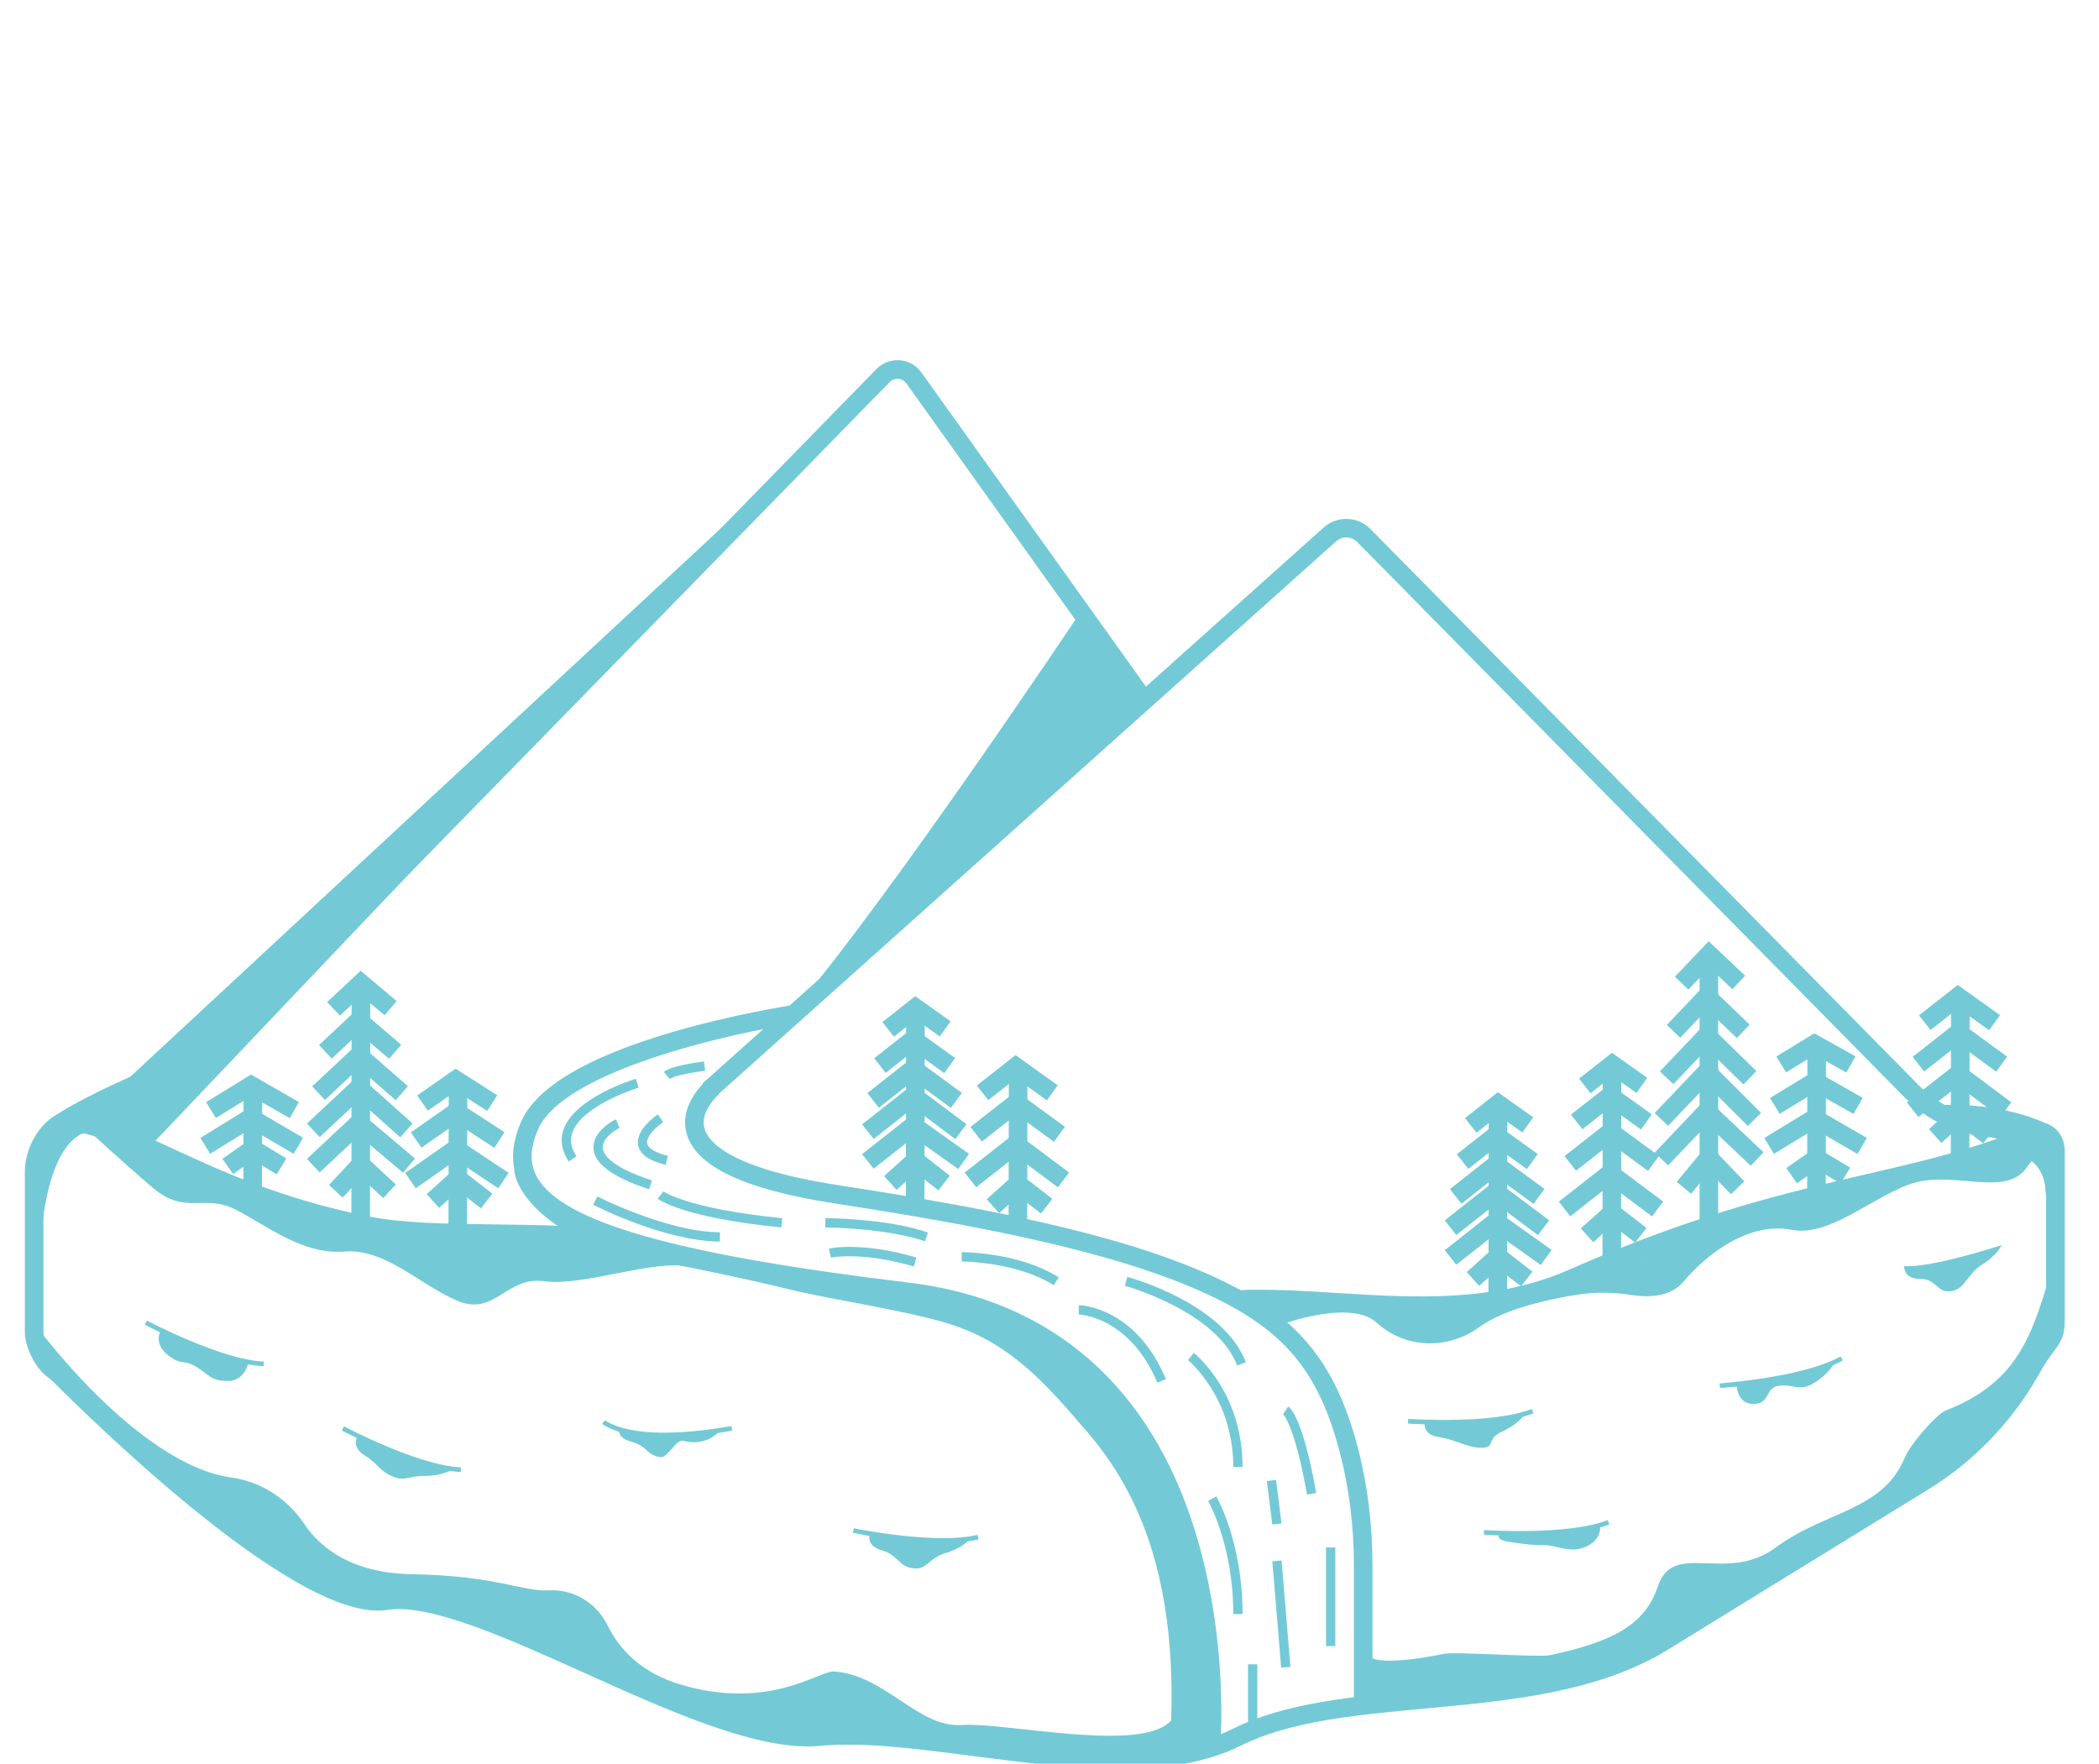 <svg width="169" height="142" viewBox="0 0 169 142" fill="none" xmlns="http://www.w3.org/2000/svg">
<g clip-path="url(#clip0_393_538)">
<path d="M13.643 90.111L12.573 89.063L70.568 29.713C71.058 29.212 71.743 28.957 72.443 29.006C73.142 29.058 73.779 29.418 74.187 29.99L93.127 56.486L91.91 57.358L72.97 30.862C72.821 30.652 72.585 30.521 72.327 30.499C72.069 30.48 71.818 30.574 71.638 30.757L13.643 90.111Z" fill="#73CAD6"/>
<path d="M11.977 92.416L69.325 32.063L10.226 86.937C7.55 88.501 5.327 89.34 6.296 90.114L11.977 92.416Z" fill="#73CAD6"/>
<path d="M110.506 137.305H109.009V126.093C109.009 122.849 108.616 119.728 107.841 116.812C106.123 110.349 103.347 107.052 97.22 104.212C89.59 100.672 78.318 98.61 67.274 96.907C59.943 95.777 56.017 93.928 55.28 91.26C54.629 88.902 56.829 87.038 56.923 86.96L57.881 88.109C57.881 88.109 56.324 89.441 56.724 90.863C57.043 91.993 58.865 94.093 67.502 95.425C78.655 97.146 90.05 99.235 97.853 102.853C104.364 105.874 107.463 109.552 109.289 116.427C110.098 119.466 110.506 122.718 110.506 126.09V137.302V137.305Z" fill="#73CAD6"/>
<path d="M162.038 92.045C161.383 91.779 160.739 91.619 160.133 91.559C157.547 91.308 155.178 90.212 153.46 88.471L109.282 43.646C108.814 43.17 108.062 43.148 107.568 43.593L57.551 88.359L56.552 87.244L106.569 42.478C107.661 41.501 109.319 41.554 110.348 42.598L154.527 87.423C155.997 88.913 158.037 89.856 160.279 90.073C161.027 90.148 161.809 90.343 162.599 90.661L162.041 92.049L162.038 92.045Z" fill="#73CAD6"/>
<path d="M90.121 142.417C86.326 142.417 82.258 141.893 78.261 141.377C73.714 140.789 69.422 140.239 66.046 140.565C61.14 141.04 53.97 137.811 47.035 134.686C40.917 131.931 34.584 129.08 31.213 129.622C28.125 130.116 22.98 127.478 15.91 121.778C10.514 117.426 5.649 112.621 4.287 111.251C4.148 111.113 3.976 110.982 3.796 110.847L3.755 110.813C2.838 110.117 2 108.437 2 107.288V94.321C2 92.843 2.763 91.166 3.856 90.242C4.53 89.673 5.267 89.437 5.989 89.557C8.5 89.984 10.997 91.136 13.889 92.472C17.778 94.269 22.616 96.506 29.517 97.91C32.392 98.494 35.924 98.535 39.667 98.58C43.297 98.625 47.05 98.669 50.766 99.186L50.561 100.668C46.942 100.163 43.233 100.118 39.652 100.077C35.838 100.032 32.234 99.987 29.222 99.377C22.149 97.94 17.22 95.661 13.264 93.831C10.469 92.54 8.055 91.424 5.742 91.031C5.394 90.972 5.05 91.189 4.822 91.383C4.066 92.023 3.497 93.284 3.497 94.317V107.284C3.497 107.962 4.118 109.204 4.661 109.62L4.702 109.653C4.915 109.814 5.136 109.983 5.349 110.196C12.381 117.261 25.689 128.994 30.977 128.148C34.794 127.538 41.04 130.348 47.653 133.324C54.411 136.366 61.402 139.513 65.908 139.079C69.448 138.739 73.823 139.3 78.456 139.899C86.038 140.876 93.878 141.886 99.252 139.199C103.444 137.103 108.859 136.602 114.588 136.067C121.298 135.442 128.24 134.798 133.577 131.501C139.778 127.669 148.337 122.411 154.425 118.672C157.891 116.543 160.787 113.549 162.801 110.009C163.385 108.942 163.841 108.332 164.171 107.891C164.631 107.277 164.739 107.131 164.739 106.338V92.629C164.739 92.274 164.578 92.046 164.44 91.956C164.331 91.885 164.253 91.903 164.197 91.93C159.807 93.861 155.589 94.837 150.706 95.971C144.265 97.464 136.964 99.156 126.979 103.576C120.591 106.401 113.634 105.971 107.497 105.593C104.708 105.421 102.078 105.256 99.623 105.383L99.548 103.886C102.085 103.759 104.761 103.924 107.59 104.1C113.847 104.489 120.322 104.889 126.377 102.21C136.492 97.734 143.865 96.024 150.373 94.516C155.181 93.4 159.335 92.439 163.598 90.564C164.148 90.324 164.754 90.373 165.263 90.706C165.866 91.099 166.24 91.84 166.24 92.633V106.341C166.24 107.576 165.941 108.029 165.372 108.793C165.065 109.2 164.65 109.758 164.111 110.742C161.97 114.511 158.894 117.692 155.211 119.952C149.126 123.691 140.568 128.949 134.367 132.781C128.731 136.261 121.613 136.924 114.727 137.564C109.139 138.084 103.866 138.574 99.922 140.543C97.1 141.953 93.736 142.425 90.128 142.425L90.121 142.417Z" fill="#73CAD6"/>
<path d="M98.238 140.763L96.745 140.632C96.753 140.55 97.426 132.29 94.807 123.765C91.334 112.471 84.002 106.075 73.015 104.754C48.619 101.82 43.626 98.456 41.961 95.555C41.089 94.036 41.089 92.326 41.954 90.324C43.151 87.558 47.223 85.133 54.056 83.12C59.03 81.653 63.738 80.938 63.783 80.93L64.007 82.412C58.951 83.172 45.382 86.188 43.327 90.922C42.65 92.483 42.631 93.718 43.26 94.814C45.329 98.422 54.562 101.03 73.195 103.272C84.672 104.653 92.644 111.603 96.251 123.368C98.949 132.167 98.268 140.415 98.238 140.763Z" fill="#73CAD6"/>
<path d="M4.841 91.364L3.909 90.193C4.018 90.107 6.649 88.056 15.054 84.819L15.593 86.215C7.397 89.37 4.863 91.346 4.841 91.364Z" fill="#73CAD6"/>
<path d="M164.545 92.019C160.923 90.201 156.525 90.466 156.48 90.47L156.379 88.977C156.574 88.962 161.222 88.674 165.219 90.683L164.545 92.019Z" fill="#73CAD6"/>
<path d="M87.026 49.237C87.026 49.237 69.325 75.766 62.342 83.064L92.52 56.92L87.026 49.237Z" fill="#73CAD6"/>
<path d="M46.755 98.452L44.943 100.223C44.943 100.223 54.075 101.499 63.648 103.838C66.907 104.635 72.981 105.503 76.491 106.611C81.412 108.164 84.294 111.494 87.643 115.42C91.704 120.18 95.072 127.478 94.185 140.696H97.493C97.493 140.696 99.6 110.349 78.317 105.095L58.079 101.581L46.758 98.449L46.755 98.452Z" fill="#73CAD6"/>
<path d="M2.745 106.528C2.745 106.528 10.993 117.905 18.653 118.968C21.045 119.301 23.14 120.682 24.488 122.688C25.842 124.705 28.391 126.666 33.196 126.748C40.059 126.864 42.009 128.17 44.232 128.047C46.204 127.938 48.042 129.087 48.914 130.861C49.819 132.702 51.545 134.675 54.842 135.644C61.975 137.74 65.979 134.502 67.139 134.577C71.248 134.843 73.931 139.132 77.43 138.888C80.93 138.645 92.022 141.205 94.297 138.507C94.297 138.507 95.218 141.793 93.751 141.92C92.284 142.047 67.854 139.053 64.482 139.846C61.106 140.644 36.538 129.338 34.476 129.076C32.414 128.814 26.808 129.525 23.492 126.808C20.176 124.091 2.745 108.385 2.745 108.385V106.532V106.528Z" fill="#73CAD6"/>
<path d="M45.785 93.508C45.209 92.644 45.074 91.772 45.381 90.919C46.302 88.359 51.002 86.914 51.2 86.855L51.417 87.573C51.373 87.588 46.878 88.965 46.088 91.173C45.864 91.802 45.969 92.431 46.414 93.097L45.793 93.512L45.785 93.508Z" fill="#73CAD6"/>
<path d="M62.907 98.827C54.92 98.033 53.027 96.57 52.948 96.507L53.416 95.923C53.416 95.923 55.31 97.319 62.981 98.082L62.907 98.827Z" fill="#73CAD6"/>
<path d="M52.26 95.75C49.296 94.777 47.832 93.692 47.78 92.431C47.731 91.166 49.198 90.29 49.595 90.126L49.883 90.818C49.666 90.908 48.495 91.585 48.529 92.405C48.547 92.91 49.09 93.924 52.492 95.043L52.26 95.754V95.75Z" fill="#73CAD6"/>
<path d="M57.96 99.965C53.544 99.942 47.986 97.12 47.754 97.001L48.095 96.334C48.151 96.364 53.727 99.194 57.964 99.216V99.965H57.96Z" fill="#73CAD6"/>
<path d="M74.47 99.942C71.342 98.861 66.495 98.827 66.447 98.827V98.078C66.653 98.078 71.465 98.112 74.714 99.235L74.47 99.942Z" fill="#73CAD6"/>
<path d="M53.929 86.878L53.446 86.305C54.045 85.8 56.253 85.519 56.687 85.467L56.773 86.211C55.782 86.327 54.243 86.612 53.929 86.878Z" fill="#73CAD6"/>
<path d="M53.596 93.789C52.23 93.453 51.504 92.929 51.373 92.184C51.163 90.968 52.791 89.849 52.975 89.725L53.39 90.35C53.023 90.593 52.002 91.432 52.11 92.057C52.181 92.457 52.773 92.813 53.772 93.063L53.592 93.789H53.596Z" fill="#73CAD6"/>
<path d="M73.58 101.97C69.317 100.731 66.93 101.255 66.907 101.259L66.735 100.529C66.836 100.507 69.313 99.949 73.785 101.248L73.576 101.966L73.58 101.97Z" fill="#73CAD6"/>
<path d="M84.841 103.482C81.88 101.592 77.476 101.566 77.431 101.566V100.817C77.629 100.817 82.097 100.84 85.245 102.849L84.841 103.482Z" fill="#73CAD6"/>
<path d="M99.608 109.945C97.954 105.582 90.645 103.546 90.57 103.527L90.764 102.805C91.079 102.891 98.519 104.96 100.307 109.679L99.608 109.945Z" fill="#73CAD6"/>
<path d="M93.186 111.329C90.933 105.985 86.891 105.832 86.85 105.832L86.865 105.083C87.052 105.087 91.434 105.252 93.874 111.037L93.186 111.329Z" fill="#73CAD6"/>
<path d="M100.046 118.119H99.297C99.297 112.49 95.686 109.541 95.652 109.511L96.116 108.924C96.277 109.051 100.046 112.112 100.046 118.115V118.119Z" fill="#73CAD6"/>
<path d="M105.233 120.334C104.237 114.724 103.339 113.904 103.302 113.871L103.721 113.25C103.912 113.366 104.918 114.256 105.974 120.203L105.237 120.334H105.233Z" fill="#73CAD6"/>
<path d="M107.512 124.593H106.763V132.538H107.512V124.593Z" fill="#73CAD6"/>
<path d="M103.187 125.642L102.441 125.704L103.152 134.274L103.898 134.212L103.187 125.642Z" fill="#73CAD6"/>
<path d="M100.046 129.959H99.297C99.297 124.406 97.299 120.892 97.276 120.858L97.924 120.48C98.01 120.63 100.046 124.189 100.046 129.959Z" fill="#73CAD6"/>
<path d="M102.742 119.154L101.999 119.247L102.437 122.749L103.18 122.656L102.742 119.154Z" fill="#73CAD6"/>
<path d="M101.232 134.001H100.483V138.694H101.232V134.001Z" fill="#73CAD6"/>
<path d="M110.214 133.353C110.214 133.353 110.79 134.274 116.295 133.151C117.171 132.972 123.896 133.458 124.824 133.26C129.745 132.197 132.428 130.887 133.48 127.729C134.73 123.975 138.996 127.545 142.978 124.593C146.96 121.64 151.563 121.674 153.355 117.374C153.842 116.21 155.949 113.841 156.656 113.568C161.6 111.655 163.123 108.549 164.294 105.084C164.541 104.346 164.751 103.677 164.878 103.164C165.481 100.758 165.481 107.658 165.481 107.658C165.481 107.658 160.687 114.234 157.682 117.246C154.676 120.259 133.195 133.234 130.972 134.001C128.75 134.768 111.512 137.829 109.753 137.305L110.21 133.353H110.214Z" fill="#73CAD6"/>
<path d="M41.407 94.089C41.407 94.089 41.254 96.391 45.385 99.029C46.953 100.028 45.973 98.456 45.973 98.456L41.403 94.093L41.407 94.089Z" fill="#73CAD6"/>
<path d="M138.338 77.241H136.841V98.239H138.338V77.241Z" fill="#73CAD6"/>
<path d="M139.366 96.155L137.622 94.343L136.152 96.113L134.999 95.155L137.536 92.098L140.444 95.114L139.366 96.155Z" fill="#73CAD6"/>
<path d="M140.961 93.864L137.446 90.537L134.307 93.838L133.225 92.805L137.39 88.423L141.99 92.779L140.961 93.864Z" fill="#73CAD6"/>
<path d="M140.728 90.661L137.431 87.364L134.307 90.646L133.225 89.617L137.405 85.219L141.788 89.602L140.728 90.661Z" fill="#73CAD6"/>
<path d="M140.37 87.312L137.439 84.445L134.73 87.293L133.645 86.26L137.398 82.316L141.417 86.241L140.37 87.312Z" fill="#73CAD6"/>
<path d="M139.838 83.576L137.443 81.282L135.284 83.554L134.198 82.525L137.394 79.164L140.875 82.498L139.838 83.576Z" fill="#73CAD6"/>
<path d="M135.938 79.674L134.853 78.641L137.574 75.781L140.508 78.558L139.479 79.644L137.63 77.896L135.938 79.674Z" fill="#73CAD6"/>
<path d="M28.312 79.514L28.29 98.237L29.787 98.239L29.809 79.516L28.312 79.514Z" fill="#73CAD6"/>
<path d="M30.857 96.465L29.079 94.822L27.582 96.428L26.49 95.406L29.001 92.708L31.871 95.365L30.857 96.465Z" fill="#73CAD6"/>
<path d="M32.452 94.425L28.904 91.432L25.738 94.399L24.716 93.306L28.852 89.43L33.417 93.28L32.452 94.425Z" fill="#73CAD6"/>
<path d="M32.223 91.57L28.893 88.598L25.738 91.555L24.716 90.462L28.867 86.57L33.219 90.451L32.223 91.57Z" fill="#73CAD6"/>
<path d="M31.86 88.584L28.896 85.998L26.161 88.565L25.135 87.472L28.859 83.981L32.844 87.454L31.86 88.584Z" fill="#73CAD6"/>
<path d="M31.329 85.253L28.9 83.18L26.711 85.231L25.689 84.142L28.855 81.17L32.302 84.116L31.329 85.253Z" fill="#73CAD6"/>
<path d="M27.37 81.773L26.344 80.68L29.035 78.158L31.935 80.601L30.97 81.747L29.087 80.16L27.37 81.773Z" fill="#73CAD6"/>
<path d="M119.862 89.164L119.84 104.927L121.337 104.929L121.359 89.166L119.862 89.164Z" fill="#73CAD6"/>
<path d="M122.462 103.568L120.632 102.146L119.094 103.534L118.091 102.423L120.561 100.193L123.383 102.389L122.462 103.568Z" fill="#73CAD6"/>
<path d="M124.057 101.854L120.46 99.294L117.249 101.832L116.321 100.657L120.412 97.427L124.925 100.634L124.057 101.854Z" fill="#73CAD6"/>
<path d="M123.828 99.448L120.449 96.911L117.249 99.437L116.321 98.262L120.423 95.021L124.727 98.25L123.828 99.448Z" fill="#73CAD6"/>
<path d="M123.469 96.933L120.453 94.721L117.668 96.918L116.74 95.743L120.419 92.839L124.352 95.728L123.469 96.933Z" fill="#73CAD6"/>
<path d="M122.938 94.13L120.457 92.349L118.223 94.112L117.294 92.936L120.416 90.474L123.81 92.918L122.938 94.13Z" fill="#73CAD6"/>
<path d="M118.877 91.2L117.953 90.025L120.595 87.936L123.443 89.957L122.578 91.181L120.643 89.808L118.877 91.2Z" fill="#73CAD6"/>
<path d="M72.958 81.437L72.936 97.2L74.433 97.202L74.454 81.439L72.958 81.437Z" fill="#73CAD6"/>
<path d="M75.556 95.84L73.726 94.415L72.188 95.803L71.185 94.695L73.655 92.461L76.473 94.658L75.556 95.84Z" fill="#73CAD6"/>
<path d="M77.15 94.123L73.55 91.567L70.339 94.1L69.411 92.925L73.505 89.696L78.019 92.903L77.15 94.123Z" fill="#73CAD6"/>
<path d="M76.918 91.716L73.539 89.179L70.339 91.705L69.411 90.53L73.516 87.293L77.816 90.519L76.918 91.716Z" fill="#73CAD6"/>
<path d="M76.559 89.205L73.543 86.99L70.762 89.187L69.834 88.011L73.513 85.111L77.446 87.997L76.559 89.205Z" fill="#73CAD6"/>
<path d="M76.027 86.402L73.55 84.617L71.312 86.383L70.388 85.208L73.505 82.746L76.903 85.186L76.027 86.402Z" fill="#73CAD6"/>
<path d="M71.971 83.468L71.043 82.293L73.688 80.205L76.536 82.23L75.668 83.45L73.733 82.076L71.971 83.468Z" fill="#73CAD6"/>
<path d="M131.65 100.05L129.816 98.632L128.278 100.017L127.279 98.905L129.745 96.682L132.567 98.868L131.65 100.05Z" fill="#73CAD6"/>
<path d="M133.016 97.943L129.633 95.417L126.429 97.932L125.505 96.753L129.61 93.531L133.91 96.742L133.016 97.943Z" fill="#73CAD6"/>
<path d="M132.694 94.276L129.678 92.075L126.89 94.261L125.965 93.082L129.644 90.197L133.577 93.067L132.694 94.276Z" fill="#73CAD6"/>
<path d="M132.121 90.942L129.64 89.164L127.406 90.919L126.481 89.744L129.599 87.293L132.993 89.722L132.121 90.942Z" fill="#73CAD6"/>
<path d="M128.061 88.023L127.137 86.844L129.783 84.767L132.627 86.78L131.762 88L129.827 86.634L128.061 88.023Z" fill="#73CAD6"/>
<path d="M157.09 80.237L157.066 93.695L158.563 93.697L158.587 80.24L157.09 80.237Z" fill="#73CAD6"/>
<path d="M159.676 92.061L157.846 90.642L156.308 92.023L155.309 90.912L157.775 88.692L160.593 90.878L159.676 92.061Z" fill="#73CAD6"/>
<path d="M161.042 89.95L157.663 87.424L154.46 89.939L153.535 88.763L157.641 85.541L161.94 88.752L161.042 89.95Z" fill="#73CAD6"/>
<path d="M160.724 86.286L157.704 84.082L154.919 86.267L153.995 85.092L157.674 82.203L161.603 85.077L160.724 86.286Z" fill="#73CAD6"/>
<path d="M160.152 82.948L157.671 81.174L155.436 82.929L154.508 81.75L157.629 79.303L161.024 81.732L160.152 82.948Z" fill="#73CAD6"/>
<path d="M145.523 84.206L145.5 96.379L146.996 96.382L147.02 84.209L145.523 84.206Z" fill="#73CAD6"/>
<path d="M148.191 95.298L146.283 94.149L144.677 95.272L143.82 94.044L146.223 92.368L148.962 94.014L148.191 95.298Z" fill="#73CAD6"/>
<path d="M149.557 92.914L146.099 90.908L142.828 92.903L142.05 91.627L146.08 89.168L150.309 91.619L149.557 92.914Z" fill="#73CAD6"/>
<path d="M149.235 89.692L146.144 87.94L143.288 89.68L142.51 88.404L146.117 86.204L149.972 88.389L149.235 89.692Z" fill="#73CAD6"/>
<path d="M148.663 86.353L146.107 84.934L143.801 86.342L143.023 85.062L146.073 83.202L149.392 85.047L148.663 86.353Z" fill="#73CAD6"/>
<path d="M81.227 86.115L81.204 99.341L82.701 99.343L82.724 86.118L81.227 86.115Z" fill="#73CAD6"/>
<path d="M83.815 97.707L81.982 96.289L80.444 97.674L79.444 96.558L81.91 94.339L84.732 96.525L83.815 97.707Z" fill="#73CAD6"/>
<path d="M85.181 95.601L81.798 93.075L78.595 95.59L77.67 94.411L81.776 91.189L86.076 94.4L85.181 95.601Z" fill="#73CAD6"/>
<path d="M84.859 91.933L81.843 89.729L79.055 91.918L78.13 90.74L81.809 87.854L85.742 90.725L84.859 91.933Z" fill="#73CAD6"/>
<path d="M84.287 88.595L81.805 86.822L79.571 88.577L78.647 87.401L81.764 84.95L85.159 87.379L84.287 88.595Z" fill="#73CAD6"/>
<path d="M19.614 87.38L19.592 95.654L21.089 95.658L21.111 87.384L19.614 87.38Z" fill="#73CAD6"/>
<path d="M22.28 94.556L20.372 93.396L18.77 94.526L17.905 93.303L20.312 91.608L23.055 93.277L22.28 94.556Z" fill="#73CAD6"/>
<path d="M23.642 92.903L20.192 90.878L16.921 92.892L16.135 91.619L20.169 89.134L24.402 91.608L23.642 92.903Z" fill="#73CAD6"/>
<path d="M23.324 90.028L20.233 88.258L17.382 90.013L16.596 88.741L20.207 86.518L24.065 88.73L23.324 90.028Z" fill="#73CAD6"/>
<path d="M36.13 87.141L36.107 98.918L37.604 98.921L37.627 87.144L36.13 87.141Z" fill="#73CAD6"/>
<path d="M38.724 97.288L36.894 95.87L35.355 97.255L34.352 96.143L36.819 93.92L39.641 96.106L38.724 97.288Z" fill="#73CAD6"/>
<path d="M40.123 95.679L36.707 93.408L33.473 95.672L32.616 94.444L36.684 91.596L40.95 94.433L40.123 95.679Z" fill="#73CAD6"/>
<path d="M39.802 92.416L36.752 90.433L33.934 92.401L33.077 91.174L36.718 88.625L40.617 91.162L39.802 92.416Z" fill="#73CAD6"/>
<path d="M39.229 89.445L36.714 87.843L34.446 89.426L33.589 88.202L36.677 86.043L40.034 88.183L39.229 89.445Z" fill="#73CAD6"/>
<path d="M7.251 91.132C7.251 91.132 9.781 93.498 12.337 95.661C14.893 97.827 16.405 96.147 18.845 97.333C21.285 98.52 24.308 101.042 27.677 100.769C31.048 100.496 33.687 103.388 36.785 104.713C39.884 106.042 40.662 102.737 43.836 103.16C47.009 103.587 52.597 101.371 55.553 101.989C58.513 102.606 48.765 99.5 44.221 99.41C39.678 99.321 30.105 99.624 25.221 97.64C20.338 95.657 7.247 90.597 7.247 90.597V91.125L7.251 91.132Z" fill="#73CAD6"/>
<path d="M129.044 85.998L129.022 101.682L130.519 101.684L130.541 86L129.044 85.998Z" fill="#73CAD6"/>
<path d="M103.522 106.528C103.522 106.528 108.806 104.642 110.838 106.487C110.872 106.517 110.906 106.547 110.939 106.577C113.23 108.613 116.613 108.661 119.09 106.861C120.299 105.982 122.601 104.949 126.987 104.242C128.454 104.006 129.951 104.043 131.418 104.272C132.72 104.474 134.505 104.447 135.575 103.164C137.413 100.963 140.859 98.336 144.246 99.017C147.637 99.702 151.671 95.485 154.968 95.05C158.269 94.62 161.652 96.226 163.22 93.95C163.22 93.95 165.462 91.121 163.89 91.233C162.318 91.346 152.921 94.893 146.248 96.379C139.58 97.861 123.244 105.959 116.388 105.454C109.532 104.953 100.895 104.578 100.895 104.578L103.515 106.521L103.522 106.528Z" fill="#73CAD6"/>
<path d="M162.535 92.977C162.535 92.977 164.474 93.359 164.668 95.627C165.099 100.578 165.241 90.878 165.241 90.878L162.535 92.977Z" fill="#73CAD6"/>
<path d="M7.251 91.133C7.251 91.133 3.239 90.818 3.142 103.168L2.741 93.303C2.741 93.303 4.276 89.49 6.281 89.591C8.287 89.692 7.247 91.133 7.247 91.133H7.251Z" fill="#73CAD6"/>
<path d="M21.232 110.001C17.707 109.855 11.899 106.786 11.652 106.655L11.828 106.326C11.888 106.356 17.808 109.485 21.247 109.627L21.232 110.001Z" fill="#73CAD6"/>
<path d="M12.95 107.097C12.95 107.097 12.318 108.153 13.489 109.081C14.661 110.009 14.657 109.392 15.731 110.009C16.805 110.627 16.906 111.188 18.339 111.188C19.773 111.188 20.005 109.665 20.005 109.665C20.005 109.665 14.589 108.153 12.95 107.097Z" fill="#73CAD6"/>
<path d="M37.096 118.519C33.571 118.373 27.763 115.304 27.516 115.173L27.692 114.844C27.751 114.874 33.672 118.002 37.111 118.144L37.096 118.519Z" fill="#73CAD6"/>
<path d="M28.814 115.615C28.814 115.615 28.182 116.442 29.353 117.175C30.524 117.909 30.446 118.343 31.516 118.833C32.586 119.323 32.77 118.833 34.203 118.833C35.636 118.833 36.366 118.335 36.366 118.335C36.366 118.335 30.468 116.883 28.814 115.618V115.615Z" fill="#73CAD6"/>
<path d="M53.517 115.723C50.635 115.723 49.18 115.124 48.487 114.66L48.697 114.35C49.689 115.012 52.331 115.959 58.891 114.821L58.955 115.192C56.735 115.577 54.95 115.723 53.517 115.723Z" fill="#73CAD6"/>
<path d="M49.876 115.02C49.876 115.02 49.55 115.72 50.875 116.094C52.203 116.468 52.02 117.161 53.184 117.329C53.719 117.408 54.494 115.847 54.988 115.993C55.927 116.274 56.956 116.087 57.705 115.454C57.858 115.323 57.933 115.237 57.933 115.237C57.933 115.237 51.818 115.772 49.876 115.02Z" fill="#73CAD6"/>
<path d="M75.904 124.222C72.611 124.222 68.872 123.459 68.666 123.414L68.741 123.047C68.809 123.062 75.365 124.402 78.707 123.575L78.797 123.938C77.966 124.144 76.956 124.222 75.904 124.222Z" fill="#73CAD6"/>
<path d="M70.036 123.474C70.036 123.474 69.662 124.447 70.99 124.821C72.319 125.195 72.323 126.105 73.49 126.269C74.654 126.438 74.736 125.45 76.11 125.049C77.487 124.649 78.048 123.964 78.048 123.964C78.048 123.964 71.982 124.226 70.036 123.474Z" fill="#73CAD6"/>
<path d="M116.291 114.709C114.682 114.709 113.473 114.626 113.357 114.615L113.384 114.241C113.451 114.245 120.127 114.705 123.334 113.44L123.473 113.788C121.561 114.54 118.541 114.705 116.295 114.705L116.291 114.709Z" fill="#73CAD6"/>
<path d="M114.719 114.496C114.719 114.496 114.476 115.51 115.842 115.705C117.208 115.899 118.095 116.558 119.27 116.569C120.449 116.58 119.637 115.836 120.947 115.256C122.256 114.675 122.724 113.923 122.724 113.923C122.724 113.923 116.744 114.986 114.719 114.5V114.496Z" fill="#73CAD6"/>
<path d="M122.399 123.657C120.79 123.657 119.581 123.575 119.465 123.563L119.491 123.189C119.558 123.193 126.238 123.653 129.442 122.388L129.58 122.736C127.668 123.488 124.648 123.653 122.403 123.653L122.399 123.657Z" fill="#73CAD6"/>
<path d="M120.827 123.44C120.827 123.44 120.154 123.949 121.516 124.144C122.878 124.338 123.118 124.394 124.293 124.406C125.468 124.417 126.392 125.105 127.702 124.525C129.012 123.945 128.832 122.864 128.832 122.864C128.832 122.864 122.852 123.927 120.827 123.44Z" fill="#73CAD6"/>
<path d="M138.484 111.756L138.458 111.382C138.525 111.378 145.201 110.903 148.199 109.208L148.382 109.533C145.31 111.273 138.761 111.737 138.48 111.756H138.484Z" fill="#73CAD6"/>
<path d="M139.82 111.446C139.82 111.446 139.801 113.036 141.178 113.04C142.555 113.04 142.073 111.723 143.24 111.573C144.408 111.42 144.876 112.09 146.092 111.33C147.308 110.57 147.668 109.762 147.668 109.762C147.668 109.762 141.893 111.644 139.82 111.446Z" fill="#73CAD6"/>
<path d="M153.318 101.933C153.318 101.933 153.221 102.969 154.598 102.973C155.975 102.973 155.904 104.115 157.071 103.961C158.239 103.808 158.374 102.573 159.59 101.817C160.806 101.061 161.166 100.249 161.166 100.249C161.166 100.249 155.391 102.131 153.318 101.933Z" fill="#73CAD6"/>
</g>
<defs>
<clipPath id="clip0_393_538">
<rect width="169" height="142" fill="white"/>
</clipPath>
</defs>
</svg>
